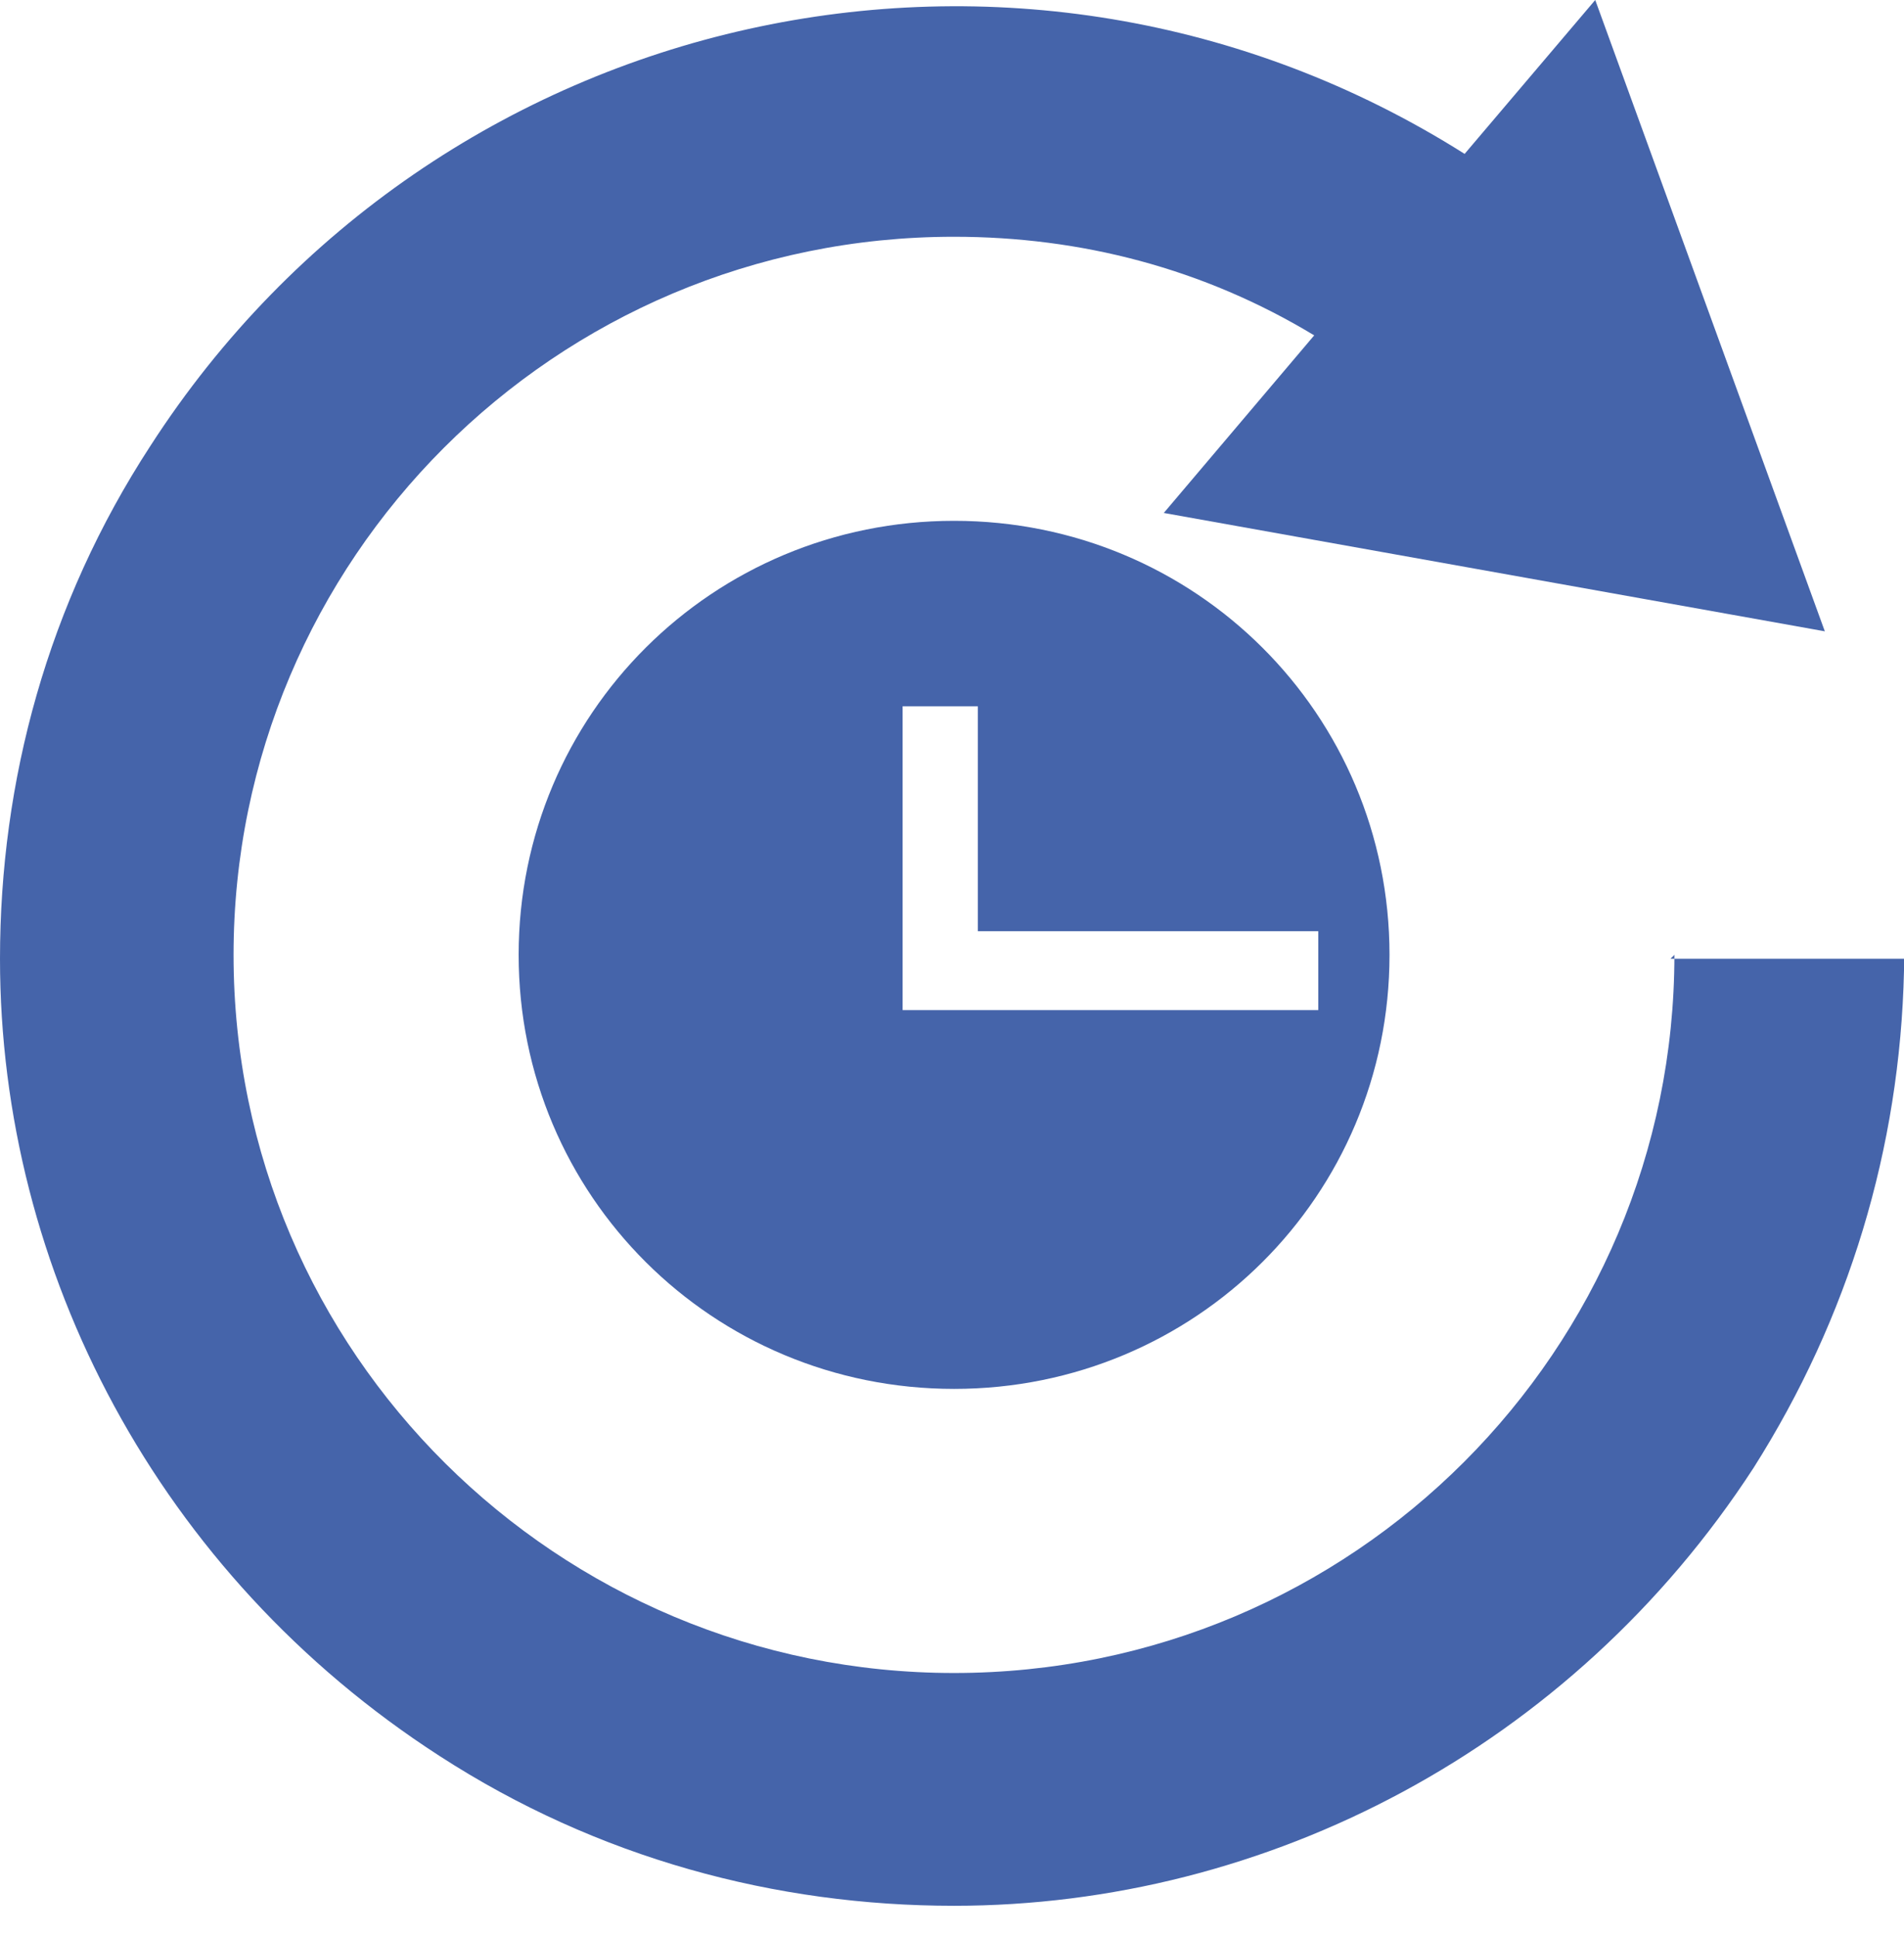<svg width="60" height="61" viewBox="0 0 60 61" fill="none" xmlns="http://www.w3.org/2000/svg">
<path d="M52.765 30.075C52.765 42.502 42.661 52.693 30.062 52.693C17.588 52.693 7.36 42.627 7.36 30.075C7.36 17.647 17.464 7.457 30.062 7.457C34.054 7.457 37.921 8.451 41.414 10.563L36.674 16.156L57.505 19.884L50.27 0L46.154 4.847C32.183 -3.977 13.721 0.124 4.74 14.043C1.497 19.014 0 24.607 0 30.199C0 40.017 4.99 49.586 13.846 55.303C18.836 58.534 24.449 60.025 30.062 60.025C39.917 60.025 49.522 55.054 55.26 46.231C58.254 41.508 59.875 36.164 60 30.572V30.199H52.64L52.765 30.075Z" fill="#4564AA"/>
<path d="M41.542 31.814H28.444V22.245H30.814V29.329H41.542V31.814ZM16.344 30.075C16.344 37.655 22.457 43.745 30.066 43.745C37.675 43.745 43.787 37.655 43.787 30.075C43.787 22.494 37.675 16.404 30.066 16.404C22.457 16.404 16.344 22.494 16.344 30.075Z" fill="#4564AA"/>
</svg>
